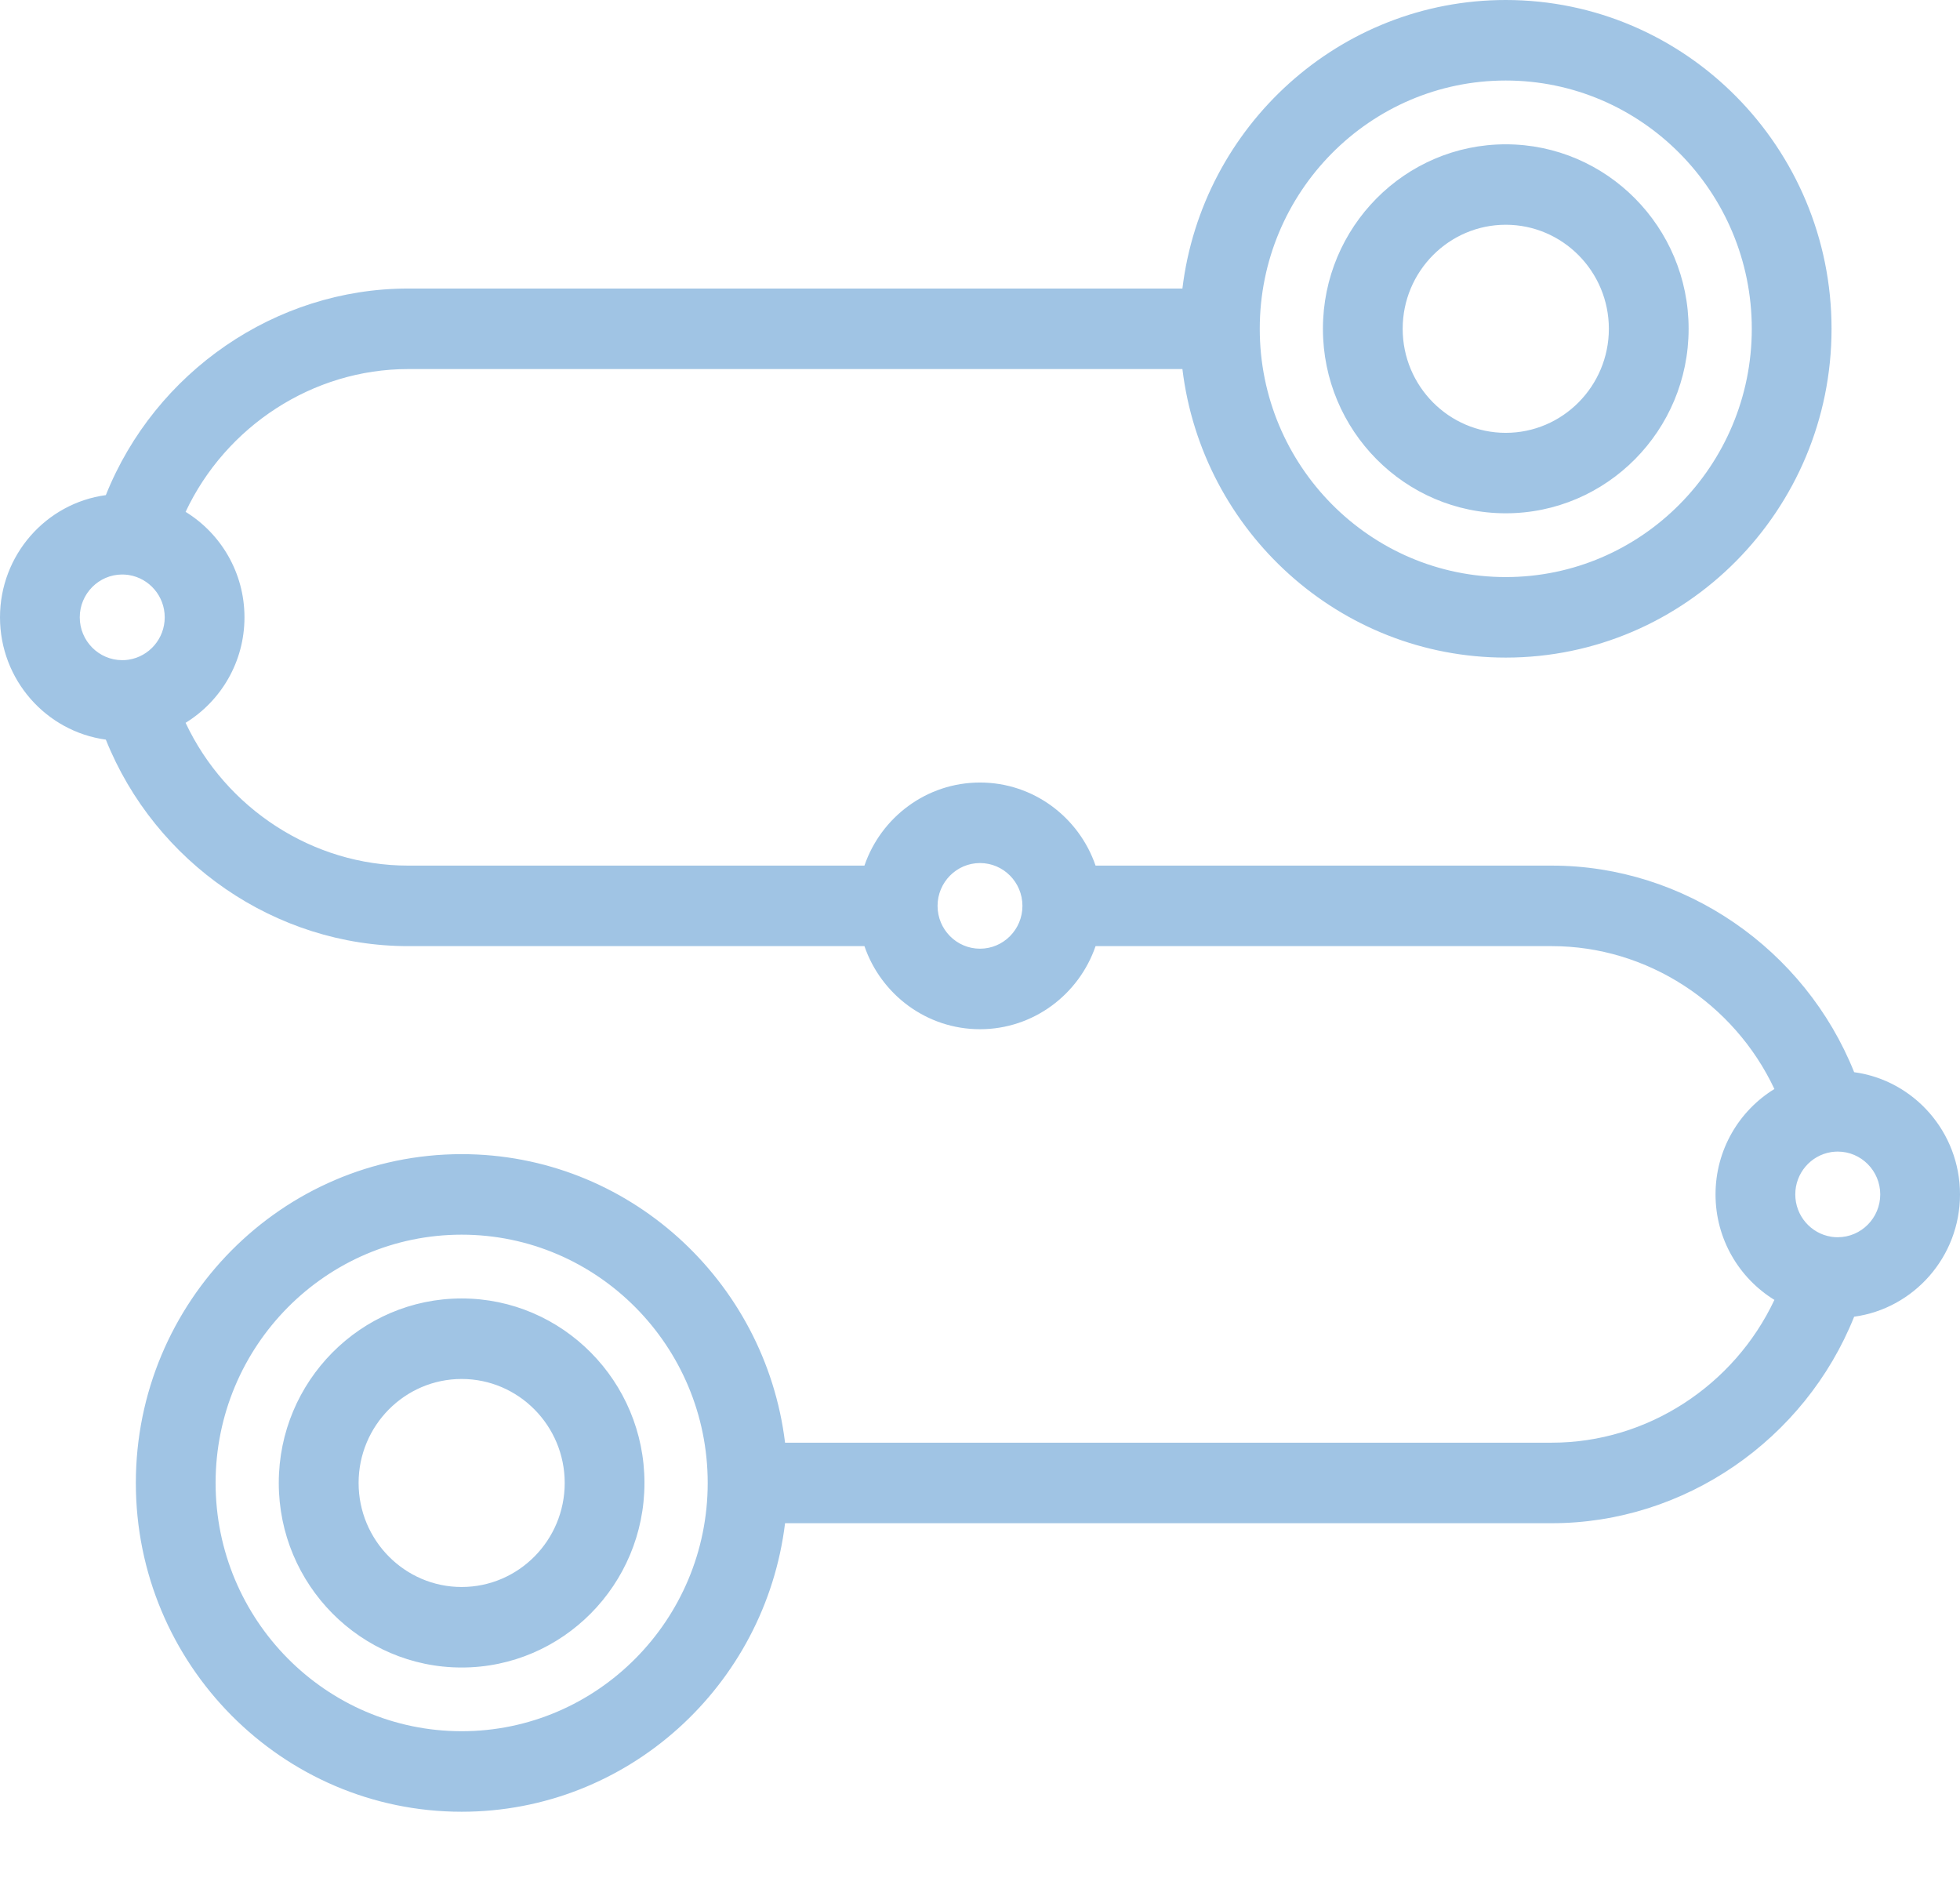 <svg width="26" height="25" viewBox="0 0 26 25" fill="none" xmlns="http://www.w3.org/2000/svg">
<path d="M19.974 6.808C21.312 6.808 22.4 5.711 22.4 4.361C22.4 3.012 21.312 1.914 19.974 1.914C18.637 1.914 17.549 3.012 17.549 4.361C17.549 5.711 18.637 6.808 19.974 6.808ZM19.974 2.981C20.728 2.981 21.342 3.6 21.342 4.361C21.342 5.122 20.728 5.741 19.974 5.741C19.221 5.741 18.607 5.122 18.607 4.361C18.607 3.6 19.221 2.981 19.974 2.981ZM6.124 17.222C4.786 17.222 3.698 18.32 3.698 19.669C3.698 21.019 4.786 22.117 6.124 22.117C7.461 22.117 8.549 21.019 8.549 19.669C8.549 18.32 7.461 17.222 6.124 17.222ZM6.124 21.049C5.37 21.049 4.757 20.43 4.757 19.669C4.757 18.909 5.37 18.29 6.124 18.29C6.878 18.29 7.491 18.909 7.491 19.669C7.491 20.43 6.878 21.049 6.124 21.049ZM24.596 14.221C23.943 12.59 22.347 11.481 20.586 11.481H14.533C14.313 10.84 13.709 10.379 13 10.379C12.291 10.379 11.687 10.84 11.467 11.481H5.414C4.149 11.481 2.996 10.723 2.462 9.587C2.93 9.299 3.243 8.78 3.243 8.188C3.243 7.596 2.93 7.077 2.462 6.789C2.996 5.654 4.149 4.895 5.414 4.895H15.685C15.946 7.049 17.77 8.722 19.974 8.722C22.358 8.722 24.296 6.766 24.296 4.361C24.296 1.956 22.358 0 19.974 0C17.77 0 15.946 1.673 15.685 3.827H5.414C3.653 3.827 2.057 4.935 1.404 6.567C0.612 6.674 0 7.36 0 8.188C0 9.016 0.612 9.702 1.404 9.81C2.057 11.441 3.653 12.549 5.414 12.549H11.467C11.687 13.19 12.291 13.651 13 13.651C13.709 13.651 14.313 13.19 14.533 12.549H20.586C21.851 12.549 23.004 13.308 23.538 14.444C23.07 14.731 22.757 15.251 22.757 15.842C22.757 16.434 23.07 16.953 23.538 17.241C23.004 18.377 21.851 19.135 20.586 19.135H10.414C10.152 16.982 8.328 15.308 6.124 15.308C3.741 15.308 1.802 17.265 1.802 19.669C1.802 22.074 3.741 24.03 6.124 24.03C8.328 24.03 10.152 22.357 10.414 20.203H20.586C22.347 20.203 23.943 19.095 24.596 17.464C25.387 17.356 26 16.67 26 15.842C26 15.014 25.387 14.328 24.596 14.221ZM19.974 1.068C21.774 1.068 23.238 2.545 23.238 4.361C23.238 6.177 21.774 7.654 19.974 7.654C18.175 7.654 16.711 6.177 16.711 4.361C16.711 2.545 18.175 1.068 19.974 1.068ZM1.71 8.749C1.706 8.75 1.701 8.751 1.697 8.751C1.672 8.755 1.647 8.756 1.621 8.756C1.311 8.756 1.058 8.501 1.058 8.188C1.058 7.875 1.311 7.62 1.621 7.62C1.647 7.62 1.672 7.622 1.697 7.625C1.701 7.626 1.706 7.626 1.71 7.627C1.979 7.67 2.185 7.905 2.185 8.188C2.185 8.471 1.979 8.706 1.71 8.749ZM13 12.583C12.69 12.583 12.437 12.329 12.437 12.015C12.437 11.702 12.69 11.447 13 11.447C13.311 11.447 13.563 11.702 13.563 12.015C13.563 12.329 13.31 12.583 13 12.583ZM6.124 22.962C4.324 22.962 2.86 21.485 2.86 19.669C2.86 17.853 4.324 16.376 6.124 16.376C7.923 16.376 9.388 17.853 9.388 19.669C9.388 21.485 7.923 22.962 6.124 22.962ZM24.378 16.41C24.353 16.41 24.328 16.409 24.303 16.405C24.299 16.405 24.294 16.404 24.29 16.403C24.021 16.36 23.815 16.125 23.815 15.842C23.815 15.559 24.021 15.324 24.29 15.281C24.294 15.28 24.299 15.28 24.303 15.279C24.328 15.276 24.353 15.274 24.378 15.274C24.689 15.274 24.942 15.529 24.942 15.842C24.942 16.155 24.689 16.41 24.378 16.41Z" fill="#A0C4E4"/>
</svg>
